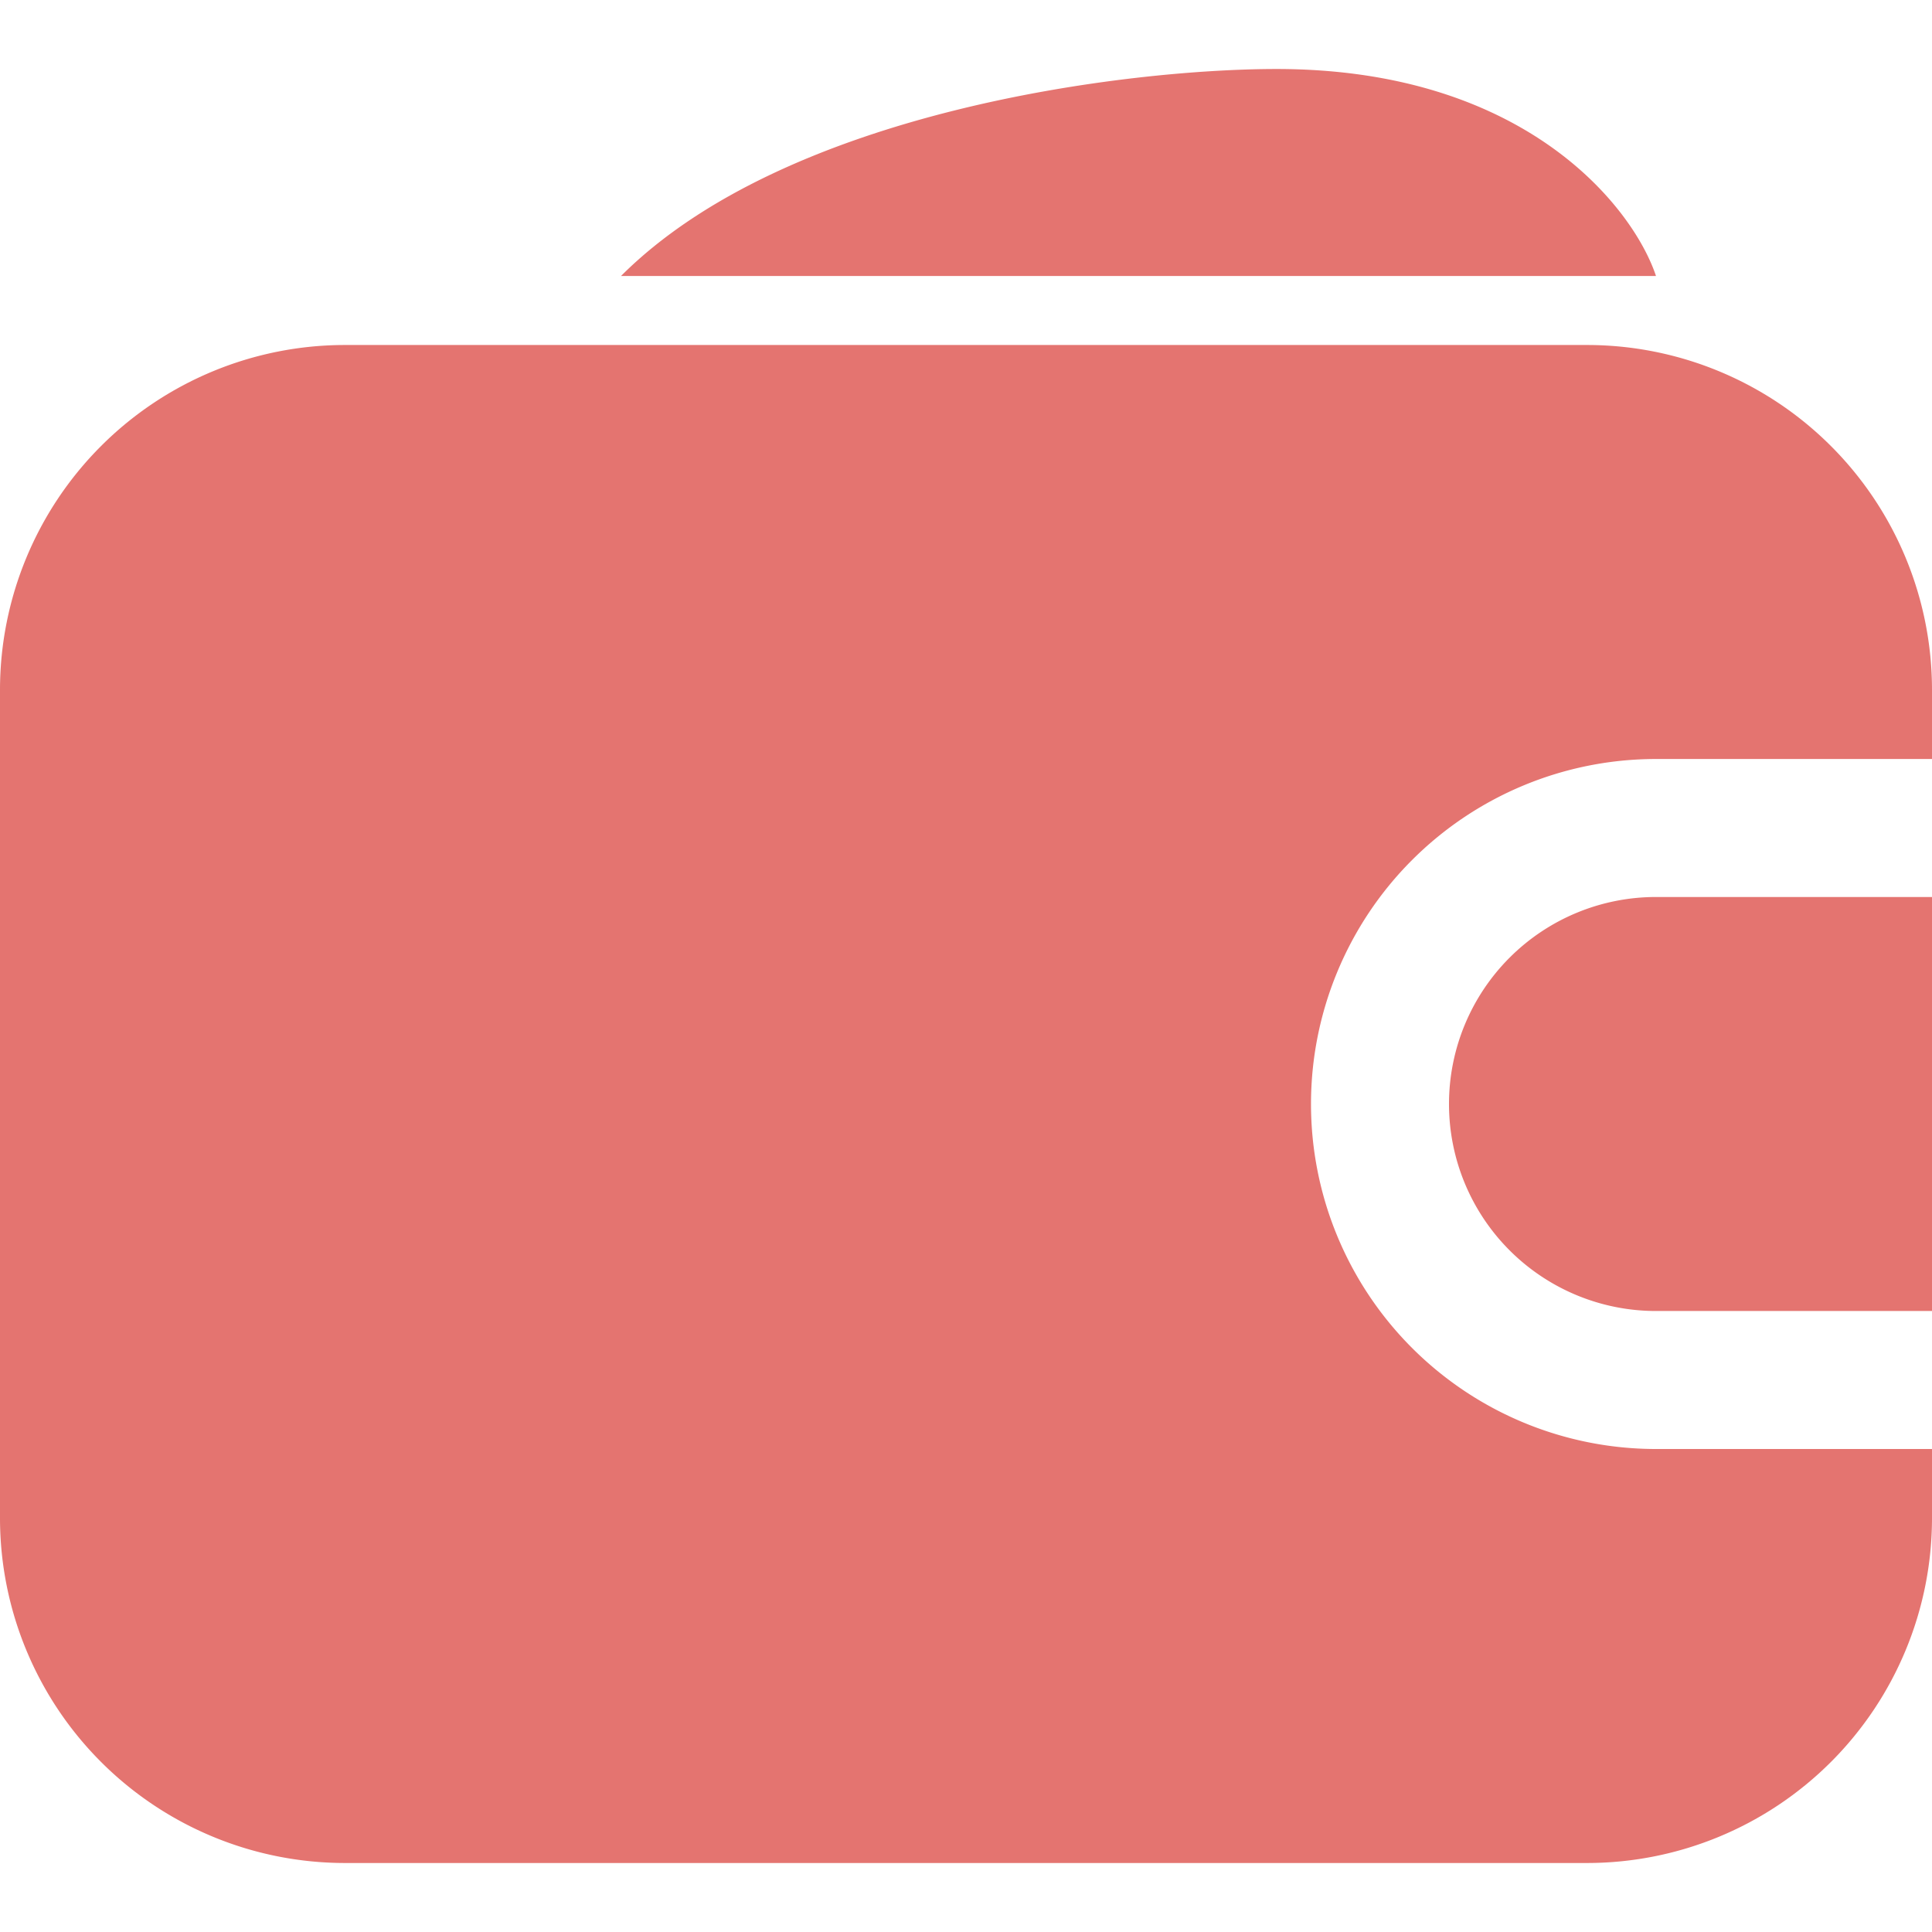 <?xml version="1.0" standalone="no"?><!DOCTYPE svg PUBLIC "-//W3C//DTD SVG 1.1//EN" "http://www.w3.org/Graphics/SVG/1.1/DTD/svg11.dtd"><svg t="1744628663003" class="icon" viewBox="0 0 1024 1024" version="1.1" xmlns="http://www.w3.org/2000/svg" p-id="27807" xmlns:xlink="http://www.w3.org/1999/xlink" width="200" height="200"><path d="M329.143 146.286h548.571c-12.178-36.571-69.486-109.714-201.143-109.714-79.25 0-259.657 21.943-347.429 109.714zM182.857 182.857a182.857 182.857 0 0 0-182.857 182.857v438.857a182.857 182.857 0 0 0 182.857 182.857h658.286a182.857 182.857 0 0 0 182.857-182.857v-36.571h-146.286a182.857 182.857 0 0 1 0-365.714h146.286v-36.571a182.857 182.857 0 0 0-182.857-182.857H182.857z" fill="#e47470" p-id="27808"></path><path d="M768 585.143a109.714 109.714 0 0 1 109.714-109.714h146.286v219.429h-146.286a109.714 109.714 0 0 1-109.714-109.714z" fill="#e47470" p-id="27809"></path></svg>